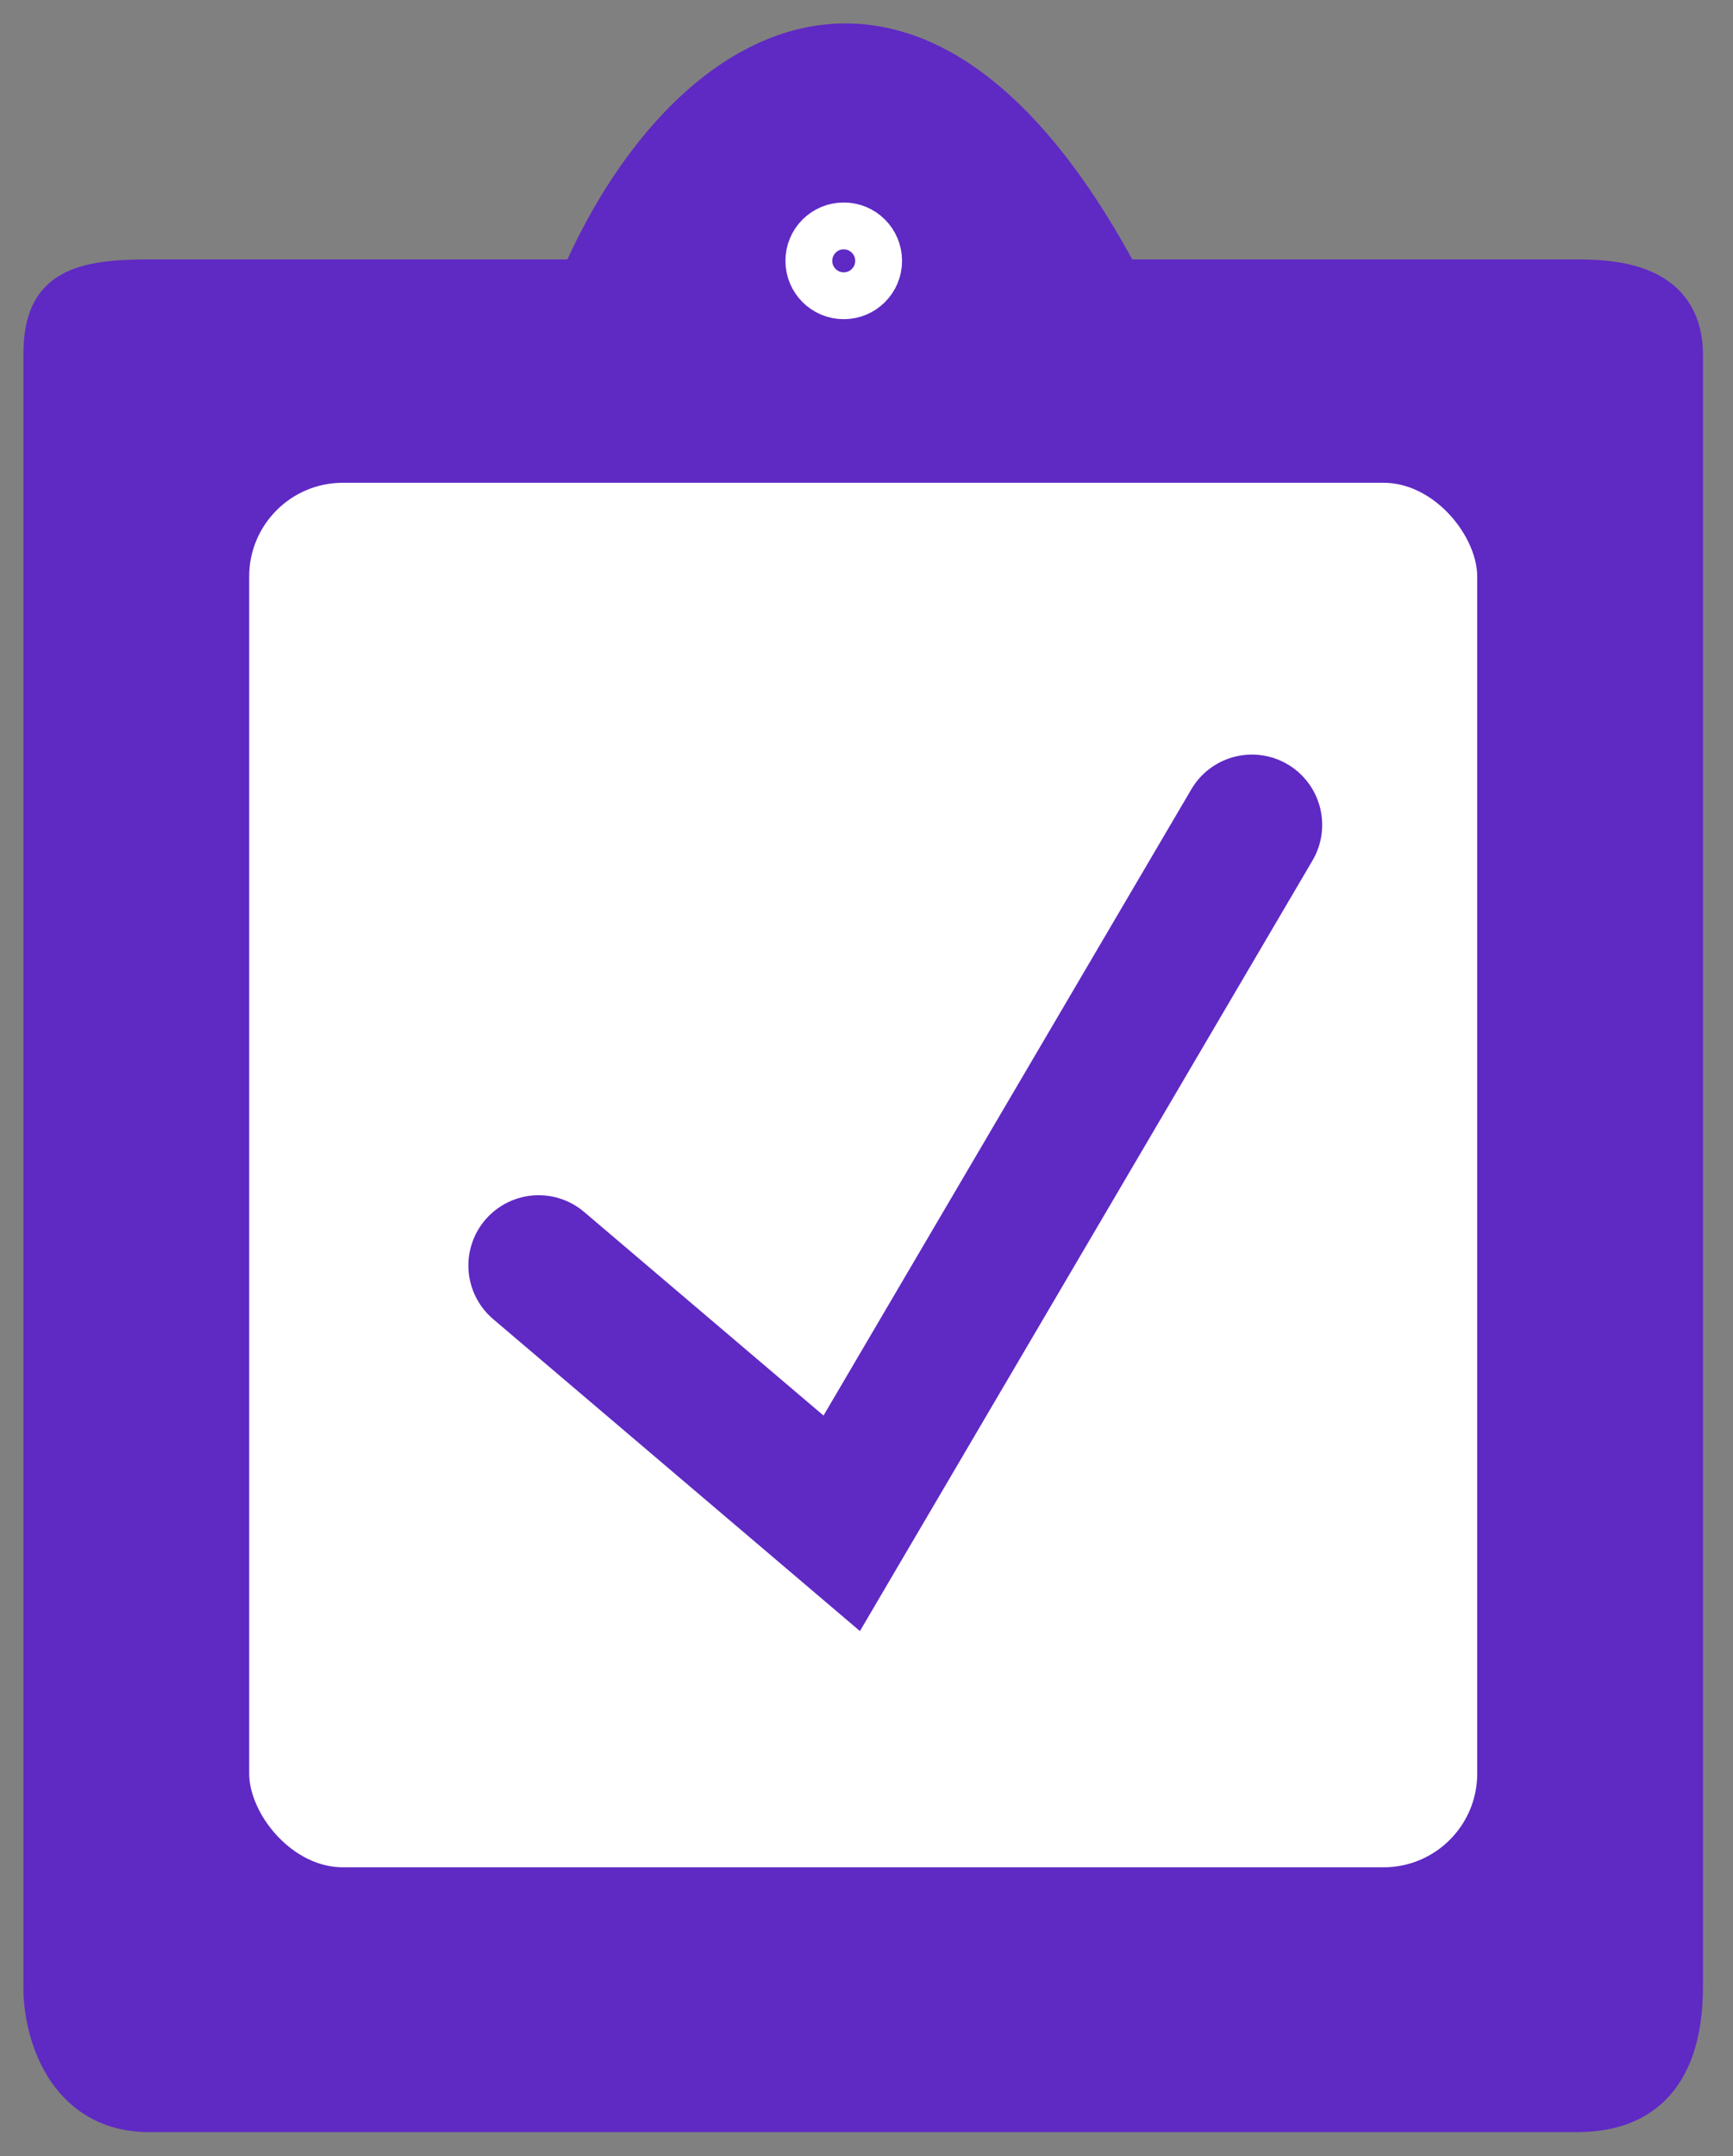 <svg width="37" height="46" viewBox="0 0 37 46" fill="none" xmlns="http://www.w3.org/2000/svg">
<rect x="0" y="0" width="37" height="46" fill="#808080" stroke="none"/>
<g id="Group 16">
<path id="Vector 10" d="M3.179 6.034H12.438C14.617 0.994 19.519 -2.166 23.876 6.034H33.68C34.769 6.034 35.859 6.264 35.859 7.572V42.37C35.859 44.465 34.802 44.988 33.68 44.988H3.179C1.436 44.988 1 43.28 1 42.425V7.572C1 6.342 1.545 6.034 3.179 6.034Z" fill="#5F29C4" stroke="#5F29C4"/>
<rect id="Rectangle 70" x="4.82" y="9.8" width="27.219" height="30.539" rx="2.5" fill="white" stroke="#5F29C4"/>
<circle id="Ellipse 63" cx="18.014" cy="5.565" r="0.745" stroke="white"/>
<path id="Vector 11" d="M11.5 27L17.971 32.5L26.729 17.599" stroke="#5F29C4" stroke-width="3" stroke-linecap="round"/>
</g>
</svg>
